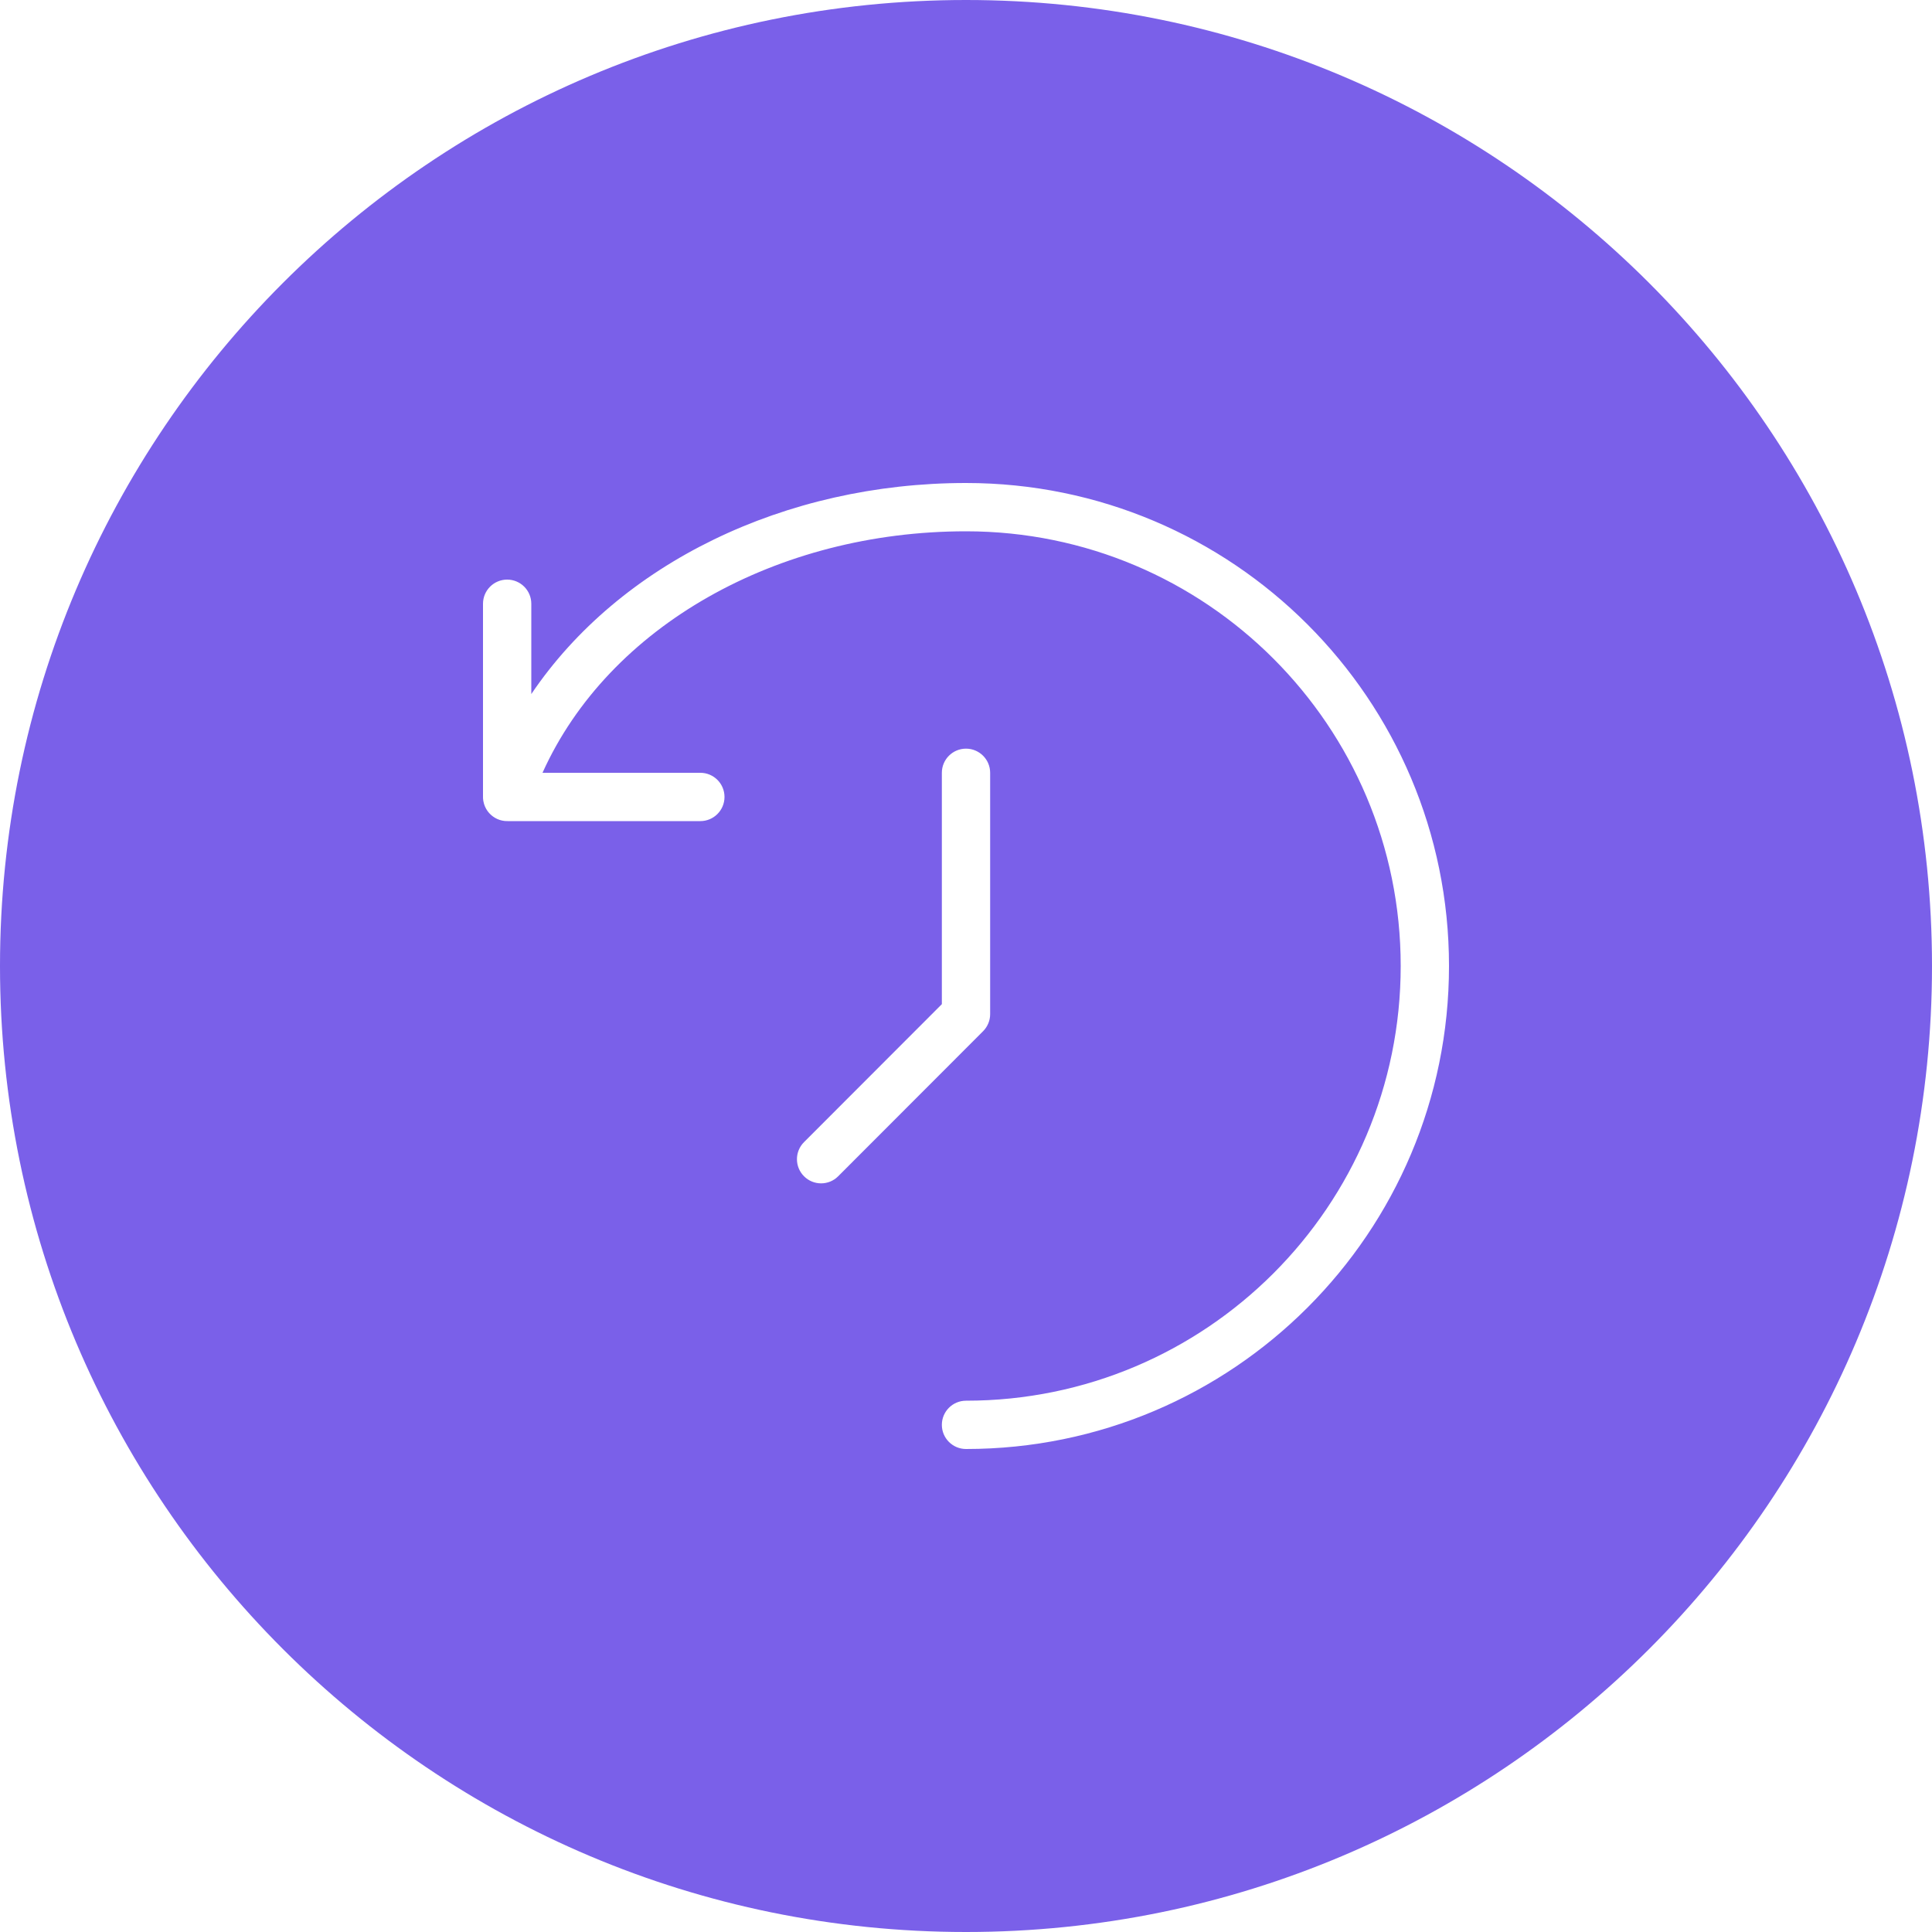 <?xml version="1.0" encoding="UTF-8"?>
<svg width="40px" height="40px" viewBox="0 0 40 40" version="1.1" xmlns="http://www.w3.org/2000/svg" xmlns:xlink="http://www.w3.org/1999/xlink">
    <!-- Generator: Sketch 50.2 (55047) - http://www.bohemiancoding.com/sketch -->
    <title>icon-queued</title>
    <desc>Created with Sketch.</desc>
    <defs></defs>
    <g id="Page-1" stroke="none" stroke-width="1" fill="none" fill-rule="evenodd">
        <g id="dockup---index---scroll" transform="translate(-575, -457)" fill="#7A60E9">
            <g id="row" transform="translate(575, 434)">
                <path d="M11.232,39 C12.6,35.963 16.09,34 20,34 C24.971,34 29,38.029 29,43 C29,47.971 24.971,52 20,52 C19.724,52 19.5,52.224 19.5,52.5 C19.5,52.776 19.724,53 20,53 C25.523,53 30,48.523 30,43 C30,37.477 25.523,33 20,33 C16.252,33 12.828,34.663 11,37.37 L11,35.5 C11,35.224 10.776,35 10.5,35 C10.224,35 10,35.224 10,35.5 L10,39.488 C9.999,39.516 10.001,39.543 10.005,39.57 C10.006,39.578 10.007,39.585 10.009,39.593 C10.022,39.665 10.052,39.733 10.094,39.792 C10.177,39.906 10.305,39.984 10.453,39.998 C10.472,40 10.492,40 10.512,40 L14.5,40 C14.776,40 15,39.776 15,39.5 C15,39.224 14.776,39 14.5,39 L11.232,39 Z M20,63 C8.954,63 0,54.046 0,43 C0,31.954 8.954,23 20,23 C31.046,23 40,31.954 40,43 C40,54.046 31.046,63 20,63 Z M19.5,43.79 L16.646,46.647 C16.451,46.842 16.451,47.159 16.647,47.354 C16.842,47.549 17.159,47.549 17.354,47.353 L20.354,44.35 C20.447,44.256 20.5,44.129 20.5,43.997 L20.5,39 C20.5,38.724 20.276,38.5 20,38.5 C19.724,38.5 19.5,38.724 19.5,39 L19.5,43.79 Z" id="icon-queued"></path>
            </g>
        </g>
    </g>
</svg>